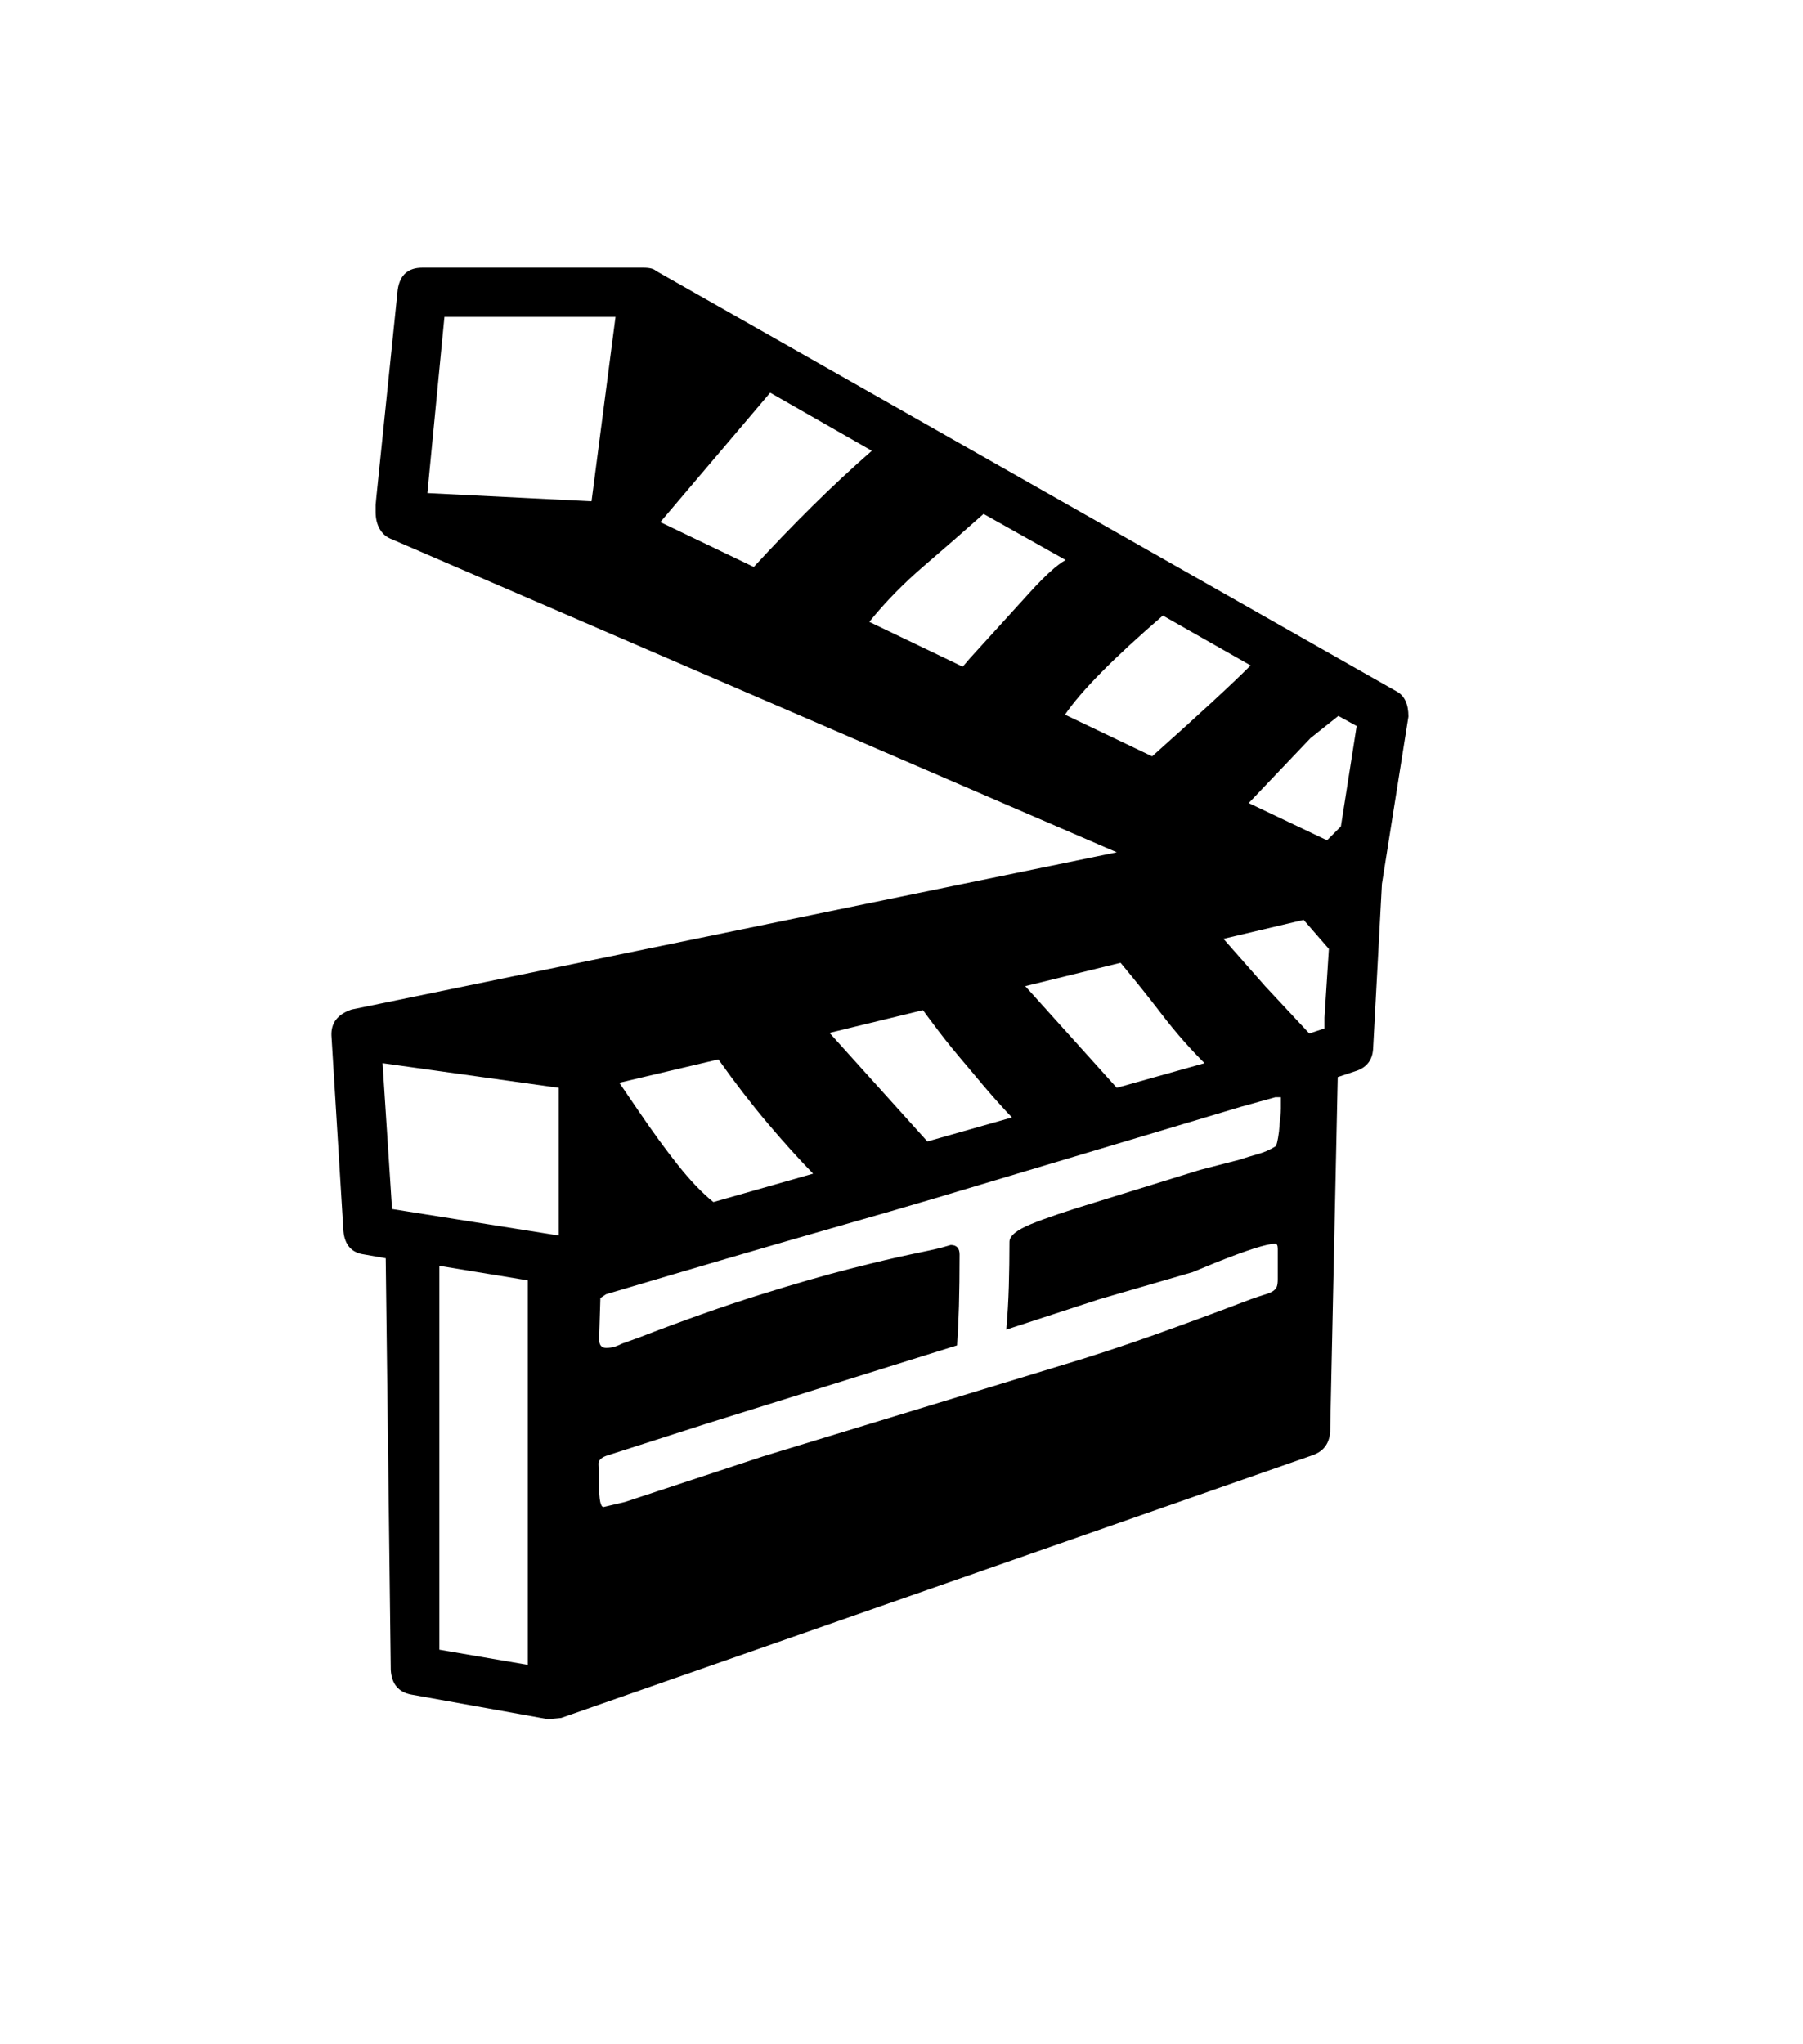 <svg xmlns="http://www.w3.org/2000/svg" xmlns:xlink="http://www.w3.org/1999/xlink" viewBox="0 0 357 404.75" version="1.1">
<defs>
<g>
<symbol overflow="visible" id="glyph0-0">
<path style="stroke:none;" d="M 102.125 -198.625 L 102.125 15.875 L 210.375 15.875 L 210.375 -198.625 Z M 84.375 33.625 L 84.375 -216.375 L 228.125 -216.375 L 228.125 33.625 Z M 84.375 33.625 "/>
</symbol>
<symbol overflow="visible" id="glyph0-1">
<path style="stroke:none;" d="M 246.25 -89.5 L 247.125 -103.125 L 242.125 -108.875 L 226.25 -105.125 L 234.5 -95.75 L 243.25 -86.375 L 246.25 -87.375 Z M 249.5 -127.375 L 252.625 -147.25 L 249 -149.25 L 243.5 -144.875 L 231.25 -132 L 246.75 -124.625 Z M 205.125 -75.625 L 222.5 -80.5 C 219.5 -83.5 216.707 -86.688 214.125 -90.062 C 211.539 -93.438 208.789 -96.875 205.875 -100.375 L 187 -95.75 Z M 167.625 -65 L 184.375 -69.75 C 183.875 -70.25 182.895 -71.312 181.438 -72.938 C 179.977 -74.562 178.039 -76.832 175.625 -79.75 C 173.207 -82.582 171.289 -84.938 169.875 -86.812 C 168.457 -88.688 167.414 -90.082 166.75 -91 L 148.25 -86.5 Z M 231.625 -159.25 L 214.25 -169.125 C 204.5 -160.707 198.039 -154.164 194.875 -149.5 L 212.125 -141.25 C 221.375 -149.5 227.875 -155.5 231.625 -159.25 Z M 125.25 -53 L 145 -58.625 C 142.082 -61.625 139.039 -65 135.875 -68.75 C 132.707 -72.5 129.5 -76.664 126.25 -81.25 L 106.625 -76.625 L 110.375 -71.125 C 113.207 -66.957 115.832 -63.352 118.25 -60.312 C 120.664 -57.27 123 -54.832 125.25 -53 Z M 195 -180.125 L 178.75 -189.25 C 175 -185.914 171.082 -182.5 167 -179 C 162.914 -175.5 159.289 -171.789 156.125 -167.875 L 174.625 -159 L 176.125 -160.75 C 181.039 -166.164 185 -170.52 188 -173.812 C 191 -177.102 193.332 -179.207 195 -180.125 Z M 136.5 -213.25 L 114.75 -187.625 L 133.25 -178.75 C 137.164 -183 141.039 -187.02 144.875 -190.812 C 148.707 -194.602 152.625 -198.25 156.625 -201.75 Z M 94.625 -75.625 L 59.75 -80.5 L 61.625 -51.625 L 94.625 -46.375 Z M 105.875 -228.25 L 72 -228.25 L 68.625 -193.375 L 101.125 -191.75 Z M 88.5 38.625 L 88.5 -37.5 L 71 -40.375 L 71 35.625 Z M 237.625 -71.5 L 237.625 -73.75 L 236.5 -73.75 L 229.75 -71.875 L 169.125 -53.75 C 164.957 -52.5 157.477 -50.332 146.688 -47.25 C 135.895 -44.164 121.664 -40 104 -34.75 L 102.875 -34 L 102.875 -33.875 L 102.625 -25.875 C 102.625 -24.707 103.082 -24.125 104 -24.125 C 104.664 -24.125 105.25 -24.207 105.75 -24.375 C 106.25 -24.539 106.75 -24.75 107.25 -25 L 110.375 -26.125 C 119.207 -29.539 127.145 -32.352 134.188 -34.562 C 141.227 -36.77 147.289 -38.52 152.375 -39.812 C 157.457 -41.102 161.52 -42.062 164.562 -42.688 C 167.602 -43.312 169.582 -43.75 170.5 -44 L 172.25 -44.5 C 173.414 -44.5 174 -43.875 174 -42.625 C 174 -38.789 173.957 -35.395 173.875 -32.438 C 173.789 -29.477 173.664 -26.875 173.5 -24.625 L 123.875 -9.125 L 104 -2.75 C 102.914 -2.332 102.414 -1.75 102.5 -1 L 102.625 2 L 102.625 3.125 C 102.625 5.957 102.914 7.375 103.5 7.375 L 107.75 6.375 L 135 -2.625 L 193.625 -20.5 C 200.039 -22.414 206.395 -24.5 212.688 -26.75 C 218.977 -29 225.289 -31.332 231.625 -33.75 C 232.789 -34.164 233.727 -34.477 234.438 -34.688 C 235.145 -34.895 235.688 -35.125 236.062 -35.375 C 236.438 -35.625 236.688 -35.914 236.812 -36.25 C 236.938 -36.582 237 -37.082 237 -37.75 L 237 -43.75 C 237 -44.414 236.832 -44.75 236.5 -44.75 C 234.832 -44.75 230.789 -43.457 224.375 -40.875 L 220.125 -39.125 L 201.625 -33.75 L 183.25 -27.75 C 183.5 -30.582 183.664 -33.438 183.75 -36.312 C 183.832 -39.188 183.875 -42.125 183.875 -45.125 C 183.875 -46.289 185.289 -47.457 188.125 -48.625 C 190.957 -49.789 195.125 -51.207 200.625 -52.875 L 221.625 -59.375 L 229.375 -61.375 C 230.625 -61.789 231.852 -62.164 233.062 -62.5 C 234.27 -62.832 235.414 -63.332 236.5 -64 C 236.75 -64.082 237 -65.082 237.25 -67 C 237.332 -68.082 237.414 -69 237.5 -69.75 C 237.582 -70.5 237.625 -71.082 237.625 -71.5 Z M 262.875 -149.125 L 257.625 -116 L 255.875 -83.25 C 255.707 -81 254.5 -79.539 252.25 -78.875 L 248.875 -77.75 L 247.375 -7.5 C 247.207 -5.164 246.039 -3.625 243.875 -2.875 L 95.125 49.125 L 92.5 49.375 L 65.375 44.5 C 62.875 44 61.539 42.375 61.375 39.625 L 60.375 -41.875 L 56.125 -42.625 C 53.625 -42.957 52.25 -44.5 52 -47.25 L 49.625 -86 C 49.539 -88.5 50.875 -90.207 53.625 -91.125 L 205.125 -122.25 L 61.25 -184.375 C 60.332 -184.789 59.625 -185.457 59.125 -186.375 C 58.625 -187.289 58.375 -188.375 58.375 -189.625 L 58.375 -191 L 58.5 -192.375 L 62.75 -233.625 C 63.164 -236.539 64.789 -238 67.625 -238 L 111.375 -238 C 112.625 -238 113.457 -237.789 113.875 -237.375 L 260.5 -154.125 C 262.082 -153.289 262.875 -151.625 262.875 -149.125 Z M 262.875 -149.125 "/>
</symbol>
</g>
</defs>
<g id="surface1">
<rect x="0" y="0" width="357" height="404.75" style="fill:rgb(100%,100%,100%);fill-opacity:1;stroke:none;"/>
<g style="fill:rgb(0%,0%,0%);fill-opacity:1;">
  <use xlink:href="#glyph0-1" x="16" y="291"/>
</g>
</g>
</svg>
